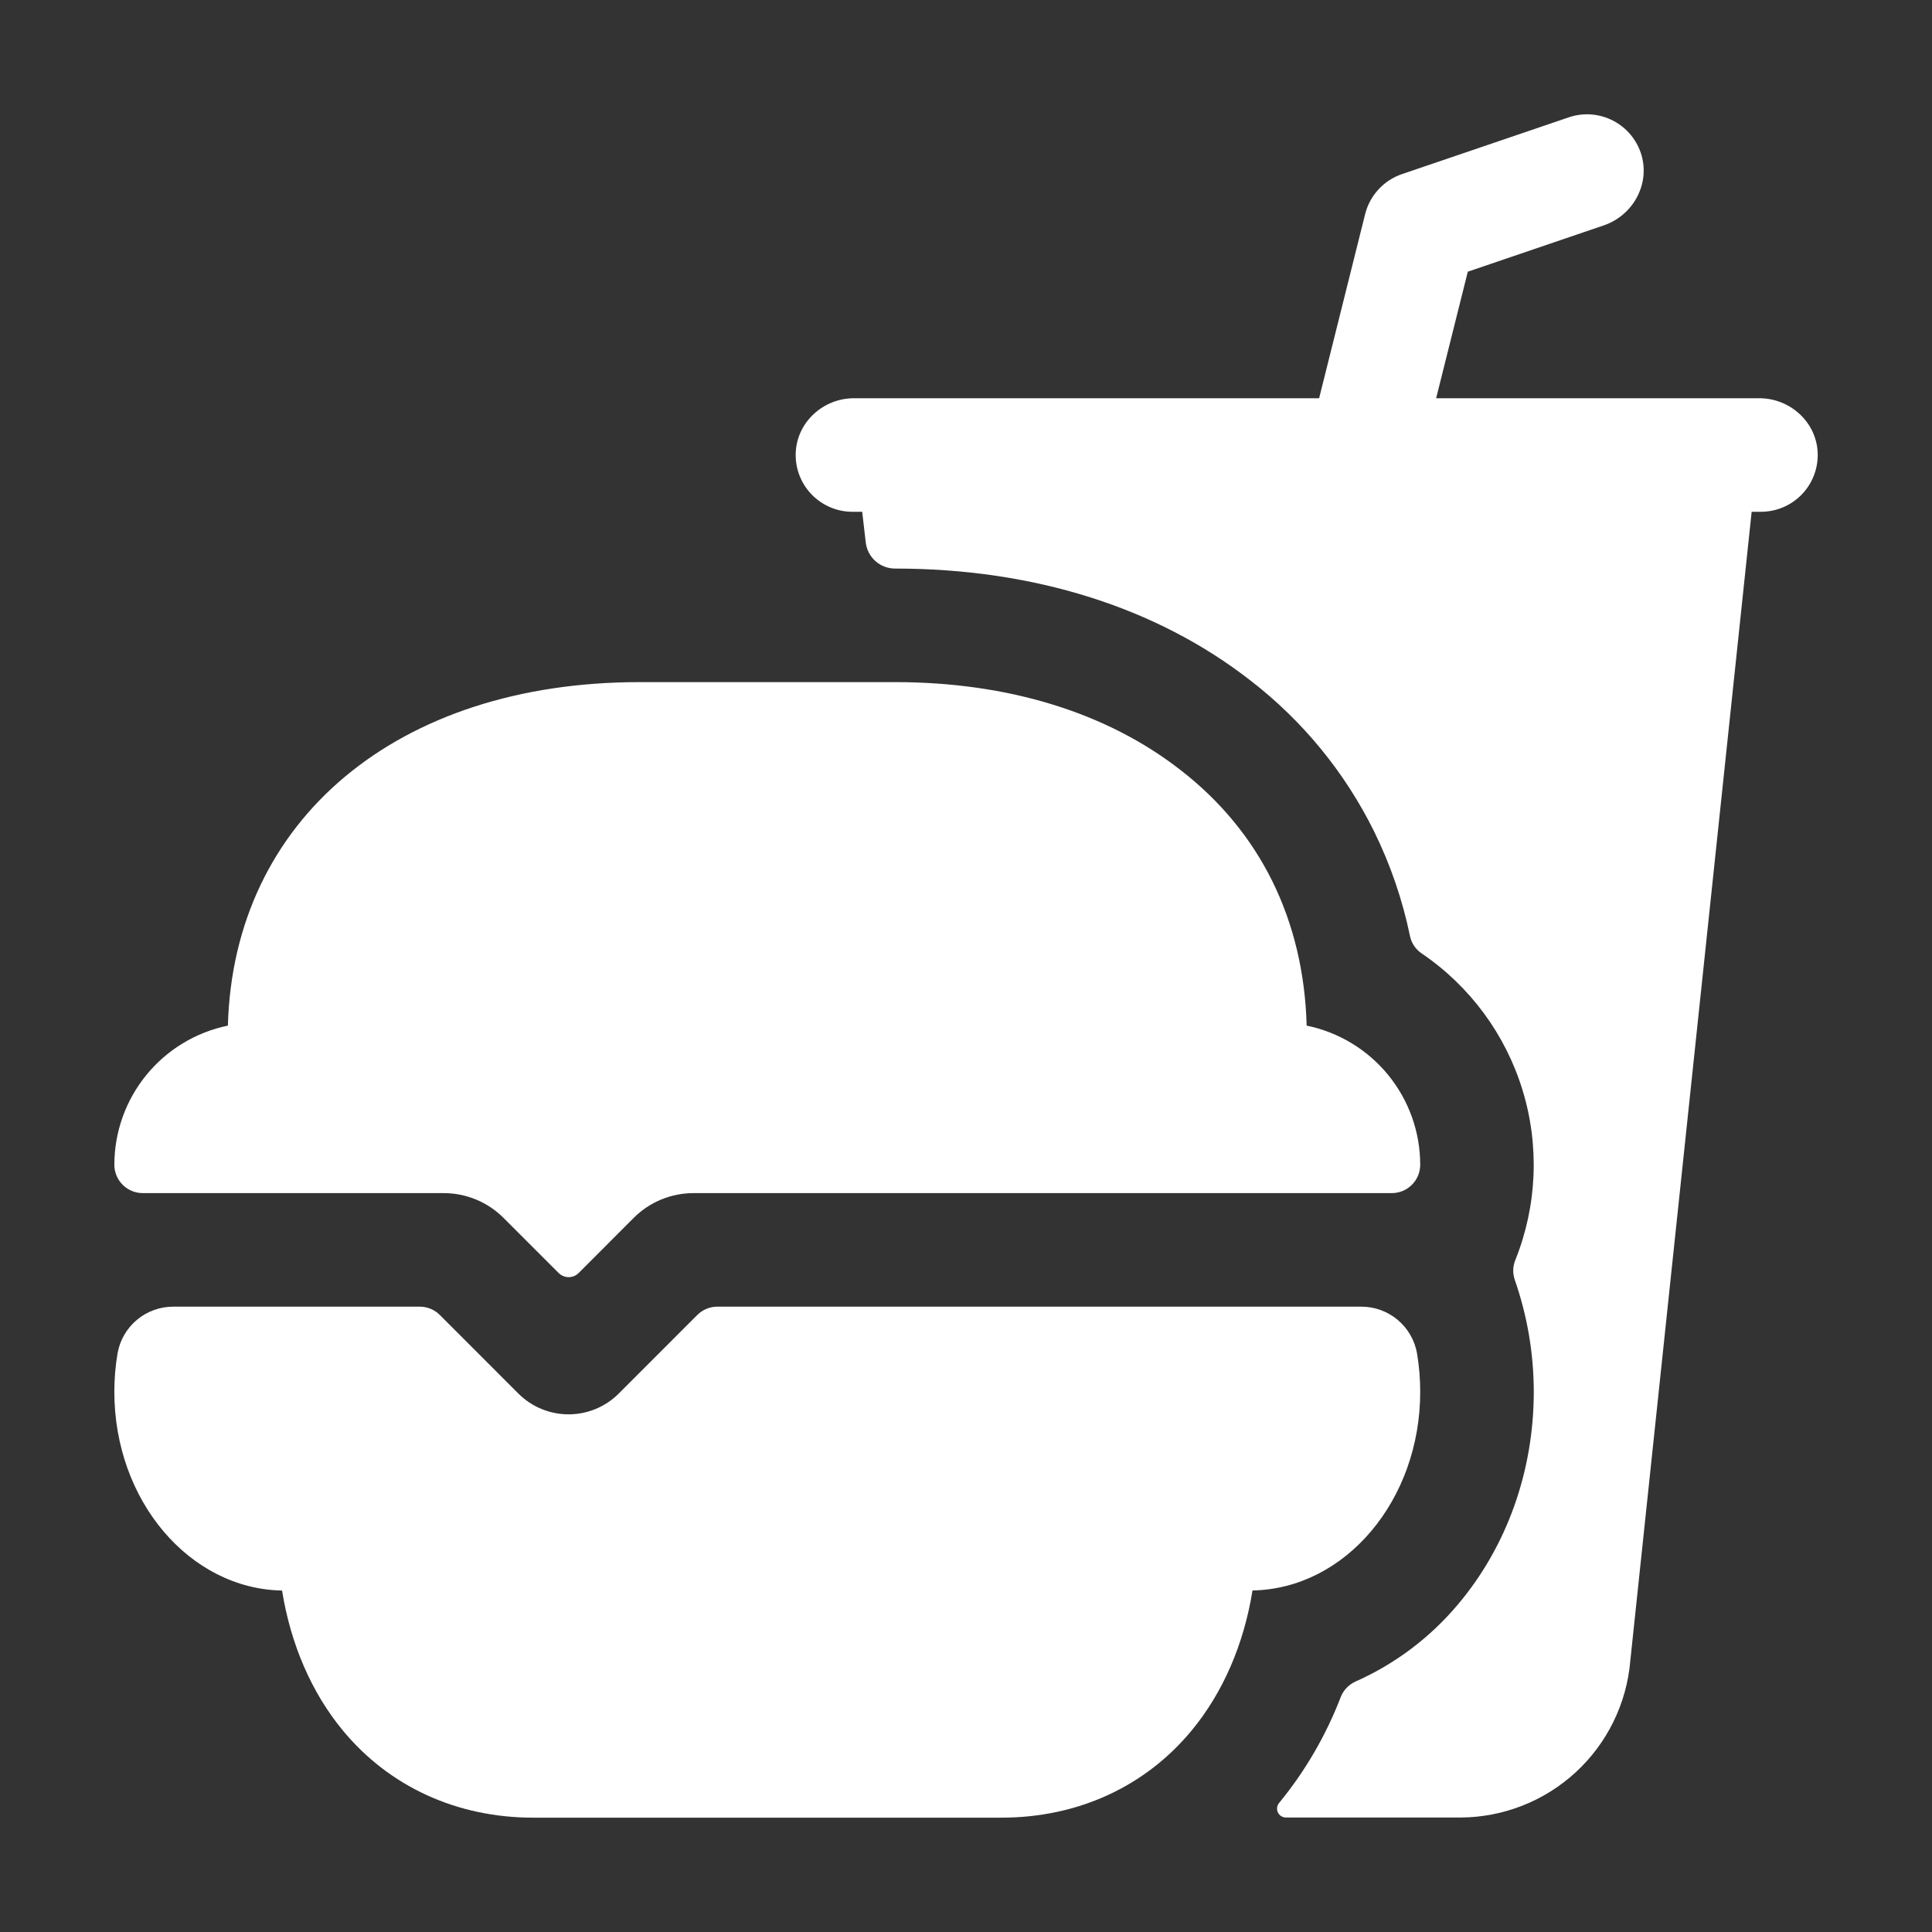<svg width="98" height="98" viewBox="0 0 98 98" fill="none" xmlns="http://www.w3.org/2000/svg">
<rect x="0" y="0" width="98" height="98" fill="#333333" stroke="none"/>
<path d="M69.16 25.96H69.176ZM89.239 20.2H72.848L74.454 13.781L81.352 11.432C82.819 10.933 83.692 9.375 83.269 7.884C83.161 7.509 82.978 7.16 82.732 6.858C82.485 6.556 82.18 6.307 81.834 6.126C81.488 5.946 81.109 5.837 80.72 5.807C80.331 5.777 79.941 5.827 79.571 5.953L71.111 8.833C70.656 8.988 70.246 9.255 69.921 9.61C69.595 9.964 69.363 10.394 69.246 10.861L66.912 20.2H43.321C41.771 20.2 40.441 21.391 40.364 22.941C40.345 23.331 40.405 23.72 40.541 24.085C40.678 24.45 40.886 24.784 41.155 25.067C41.424 25.349 41.748 25.573 42.106 25.727C42.464 25.881 42.85 25.96 43.24 25.96H43.735L43.915 27.519C43.958 27.883 44.132 28.218 44.406 28.462C44.68 28.706 45.034 28.84 45.4 28.84C52.42 28.84 58.659 30.802 63.422 34.513C66.071 36.555 68.218 39.174 69.7 42.172C70.53 43.859 71.142 45.644 71.522 47.484C71.597 47.843 71.81 48.158 72.114 48.363C74.562 50.024 76.369 52.473 77.233 55.304C78.097 58.134 77.966 61.174 76.862 63.92C76.734 64.238 76.724 64.591 76.835 64.915C77.473 66.743 77.799 68.664 77.8 70.6C77.8 74.621 76.432 78.453 73.948 81.391C72.54 83.067 70.768 84.401 68.768 85.291C68.422 85.444 68.149 85.726 68.01 86.078C67.262 88.025 66.207 89.84 64.883 91.453C64.828 91.518 64.793 91.598 64.781 91.683C64.77 91.767 64.783 91.854 64.819 91.931C64.855 92.009 64.912 92.075 64.984 92.121C65.056 92.167 65.14 92.192 65.225 92.193H74.083C76.252 92.184 78.339 91.363 79.933 89.893C81.527 88.422 82.513 86.408 82.696 84.247L88.852 25.96H89.32C89.71 25.96 90.096 25.881 90.455 25.728C90.814 25.575 91.138 25.35 91.407 25.068C91.677 24.786 91.886 24.451 92.022 24.086C92.158 23.72 92.219 23.331 92.2 22.941C92.124 21.391 90.789 20.2 89.239 20.2Z" fill="white"/>
<path d="M22.484 60.52C23.052 60.517 23.615 60.627 24.14 60.843C24.665 61.059 25.143 61.378 25.544 61.78L28.336 64.571C28.403 64.638 28.482 64.692 28.57 64.728C28.657 64.764 28.751 64.783 28.845 64.783C28.94 64.783 29.034 64.764 29.121 64.728C29.208 64.692 29.288 64.638 29.355 64.571L32.141 61.78C32.542 61.378 33.02 61.059 33.545 60.843C34.07 60.627 34.633 60.517 35.201 60.52H70.585C70.775 60.522 70.962 60.486 71.138 60.416C71.313 60.345 71.473 60.24 71.608 60.108C71.743 59.976 71.851 59.818 71.925 59.644C71.999 59.47 72.038 59.283 72.04 59.094V59.08C72.038 57.42 71.464 55.813 70.415 54.527C69.365 53.242 67.905 52.358 66.28 52.024C66.132 46.679 63.94 42.206 59.888 39.064C56.14 36.14 51.133 34.6 45.4 34.6H32.44C20.16 34.6 11.842 41.578 11.56 52.024C9.935 52.358 8.474 53.242 7.425 54.527C6.376 55.813 5.802 57.42 5.8 59.08C5.8 59.462 5.952 59.828 6.222 60.098C6.492 60.368 6.858 60.52 7.24 60.52H22.484ZM36.389 66.28C36.2 66.279 36.013 66.317 35.838 66.389C35.663 66.461 35.504 66.567 35.37 66.701L31.385 70.688C30.71 71.363 29.794 71.742 28.84 71.742C27.885 71.742 26.97 71.363 26.295 70.688L22.309 66.701C22.176 66.567 22.017 66.461 21.842 66.389C21.667 66.317 21.48 66.279 21.291 66.28H8.799C8.122 66.277 7.466 66.513 6.947 66.947C6.428 67.38 6.079 67.984 5.962 68.65C5.854 69.294 5.799 69.946 5.8 70.6C5.8 76.106 9.603 80.591 14.307 80.68C14.744 83.401 15.802 85.86 17.395 87.784C19.752 90.63 23.177 92.2 27.04 92.2H50.8C54.663 92.2 58.088 90.63 60.444 87.781C62.037 85.856 63.096 83.398 63.533 80.676C68.236 80.591 72.04 76.106 72.04 70.596C72.04 69.943 71.986 69.291 71.878 68.647C71.76 67.981 71.41 67.378 70.891 66.945C70.372 66.512 69.717 66.276 69.041 66.28H36.389Z" fill="white"/>
</svg>
